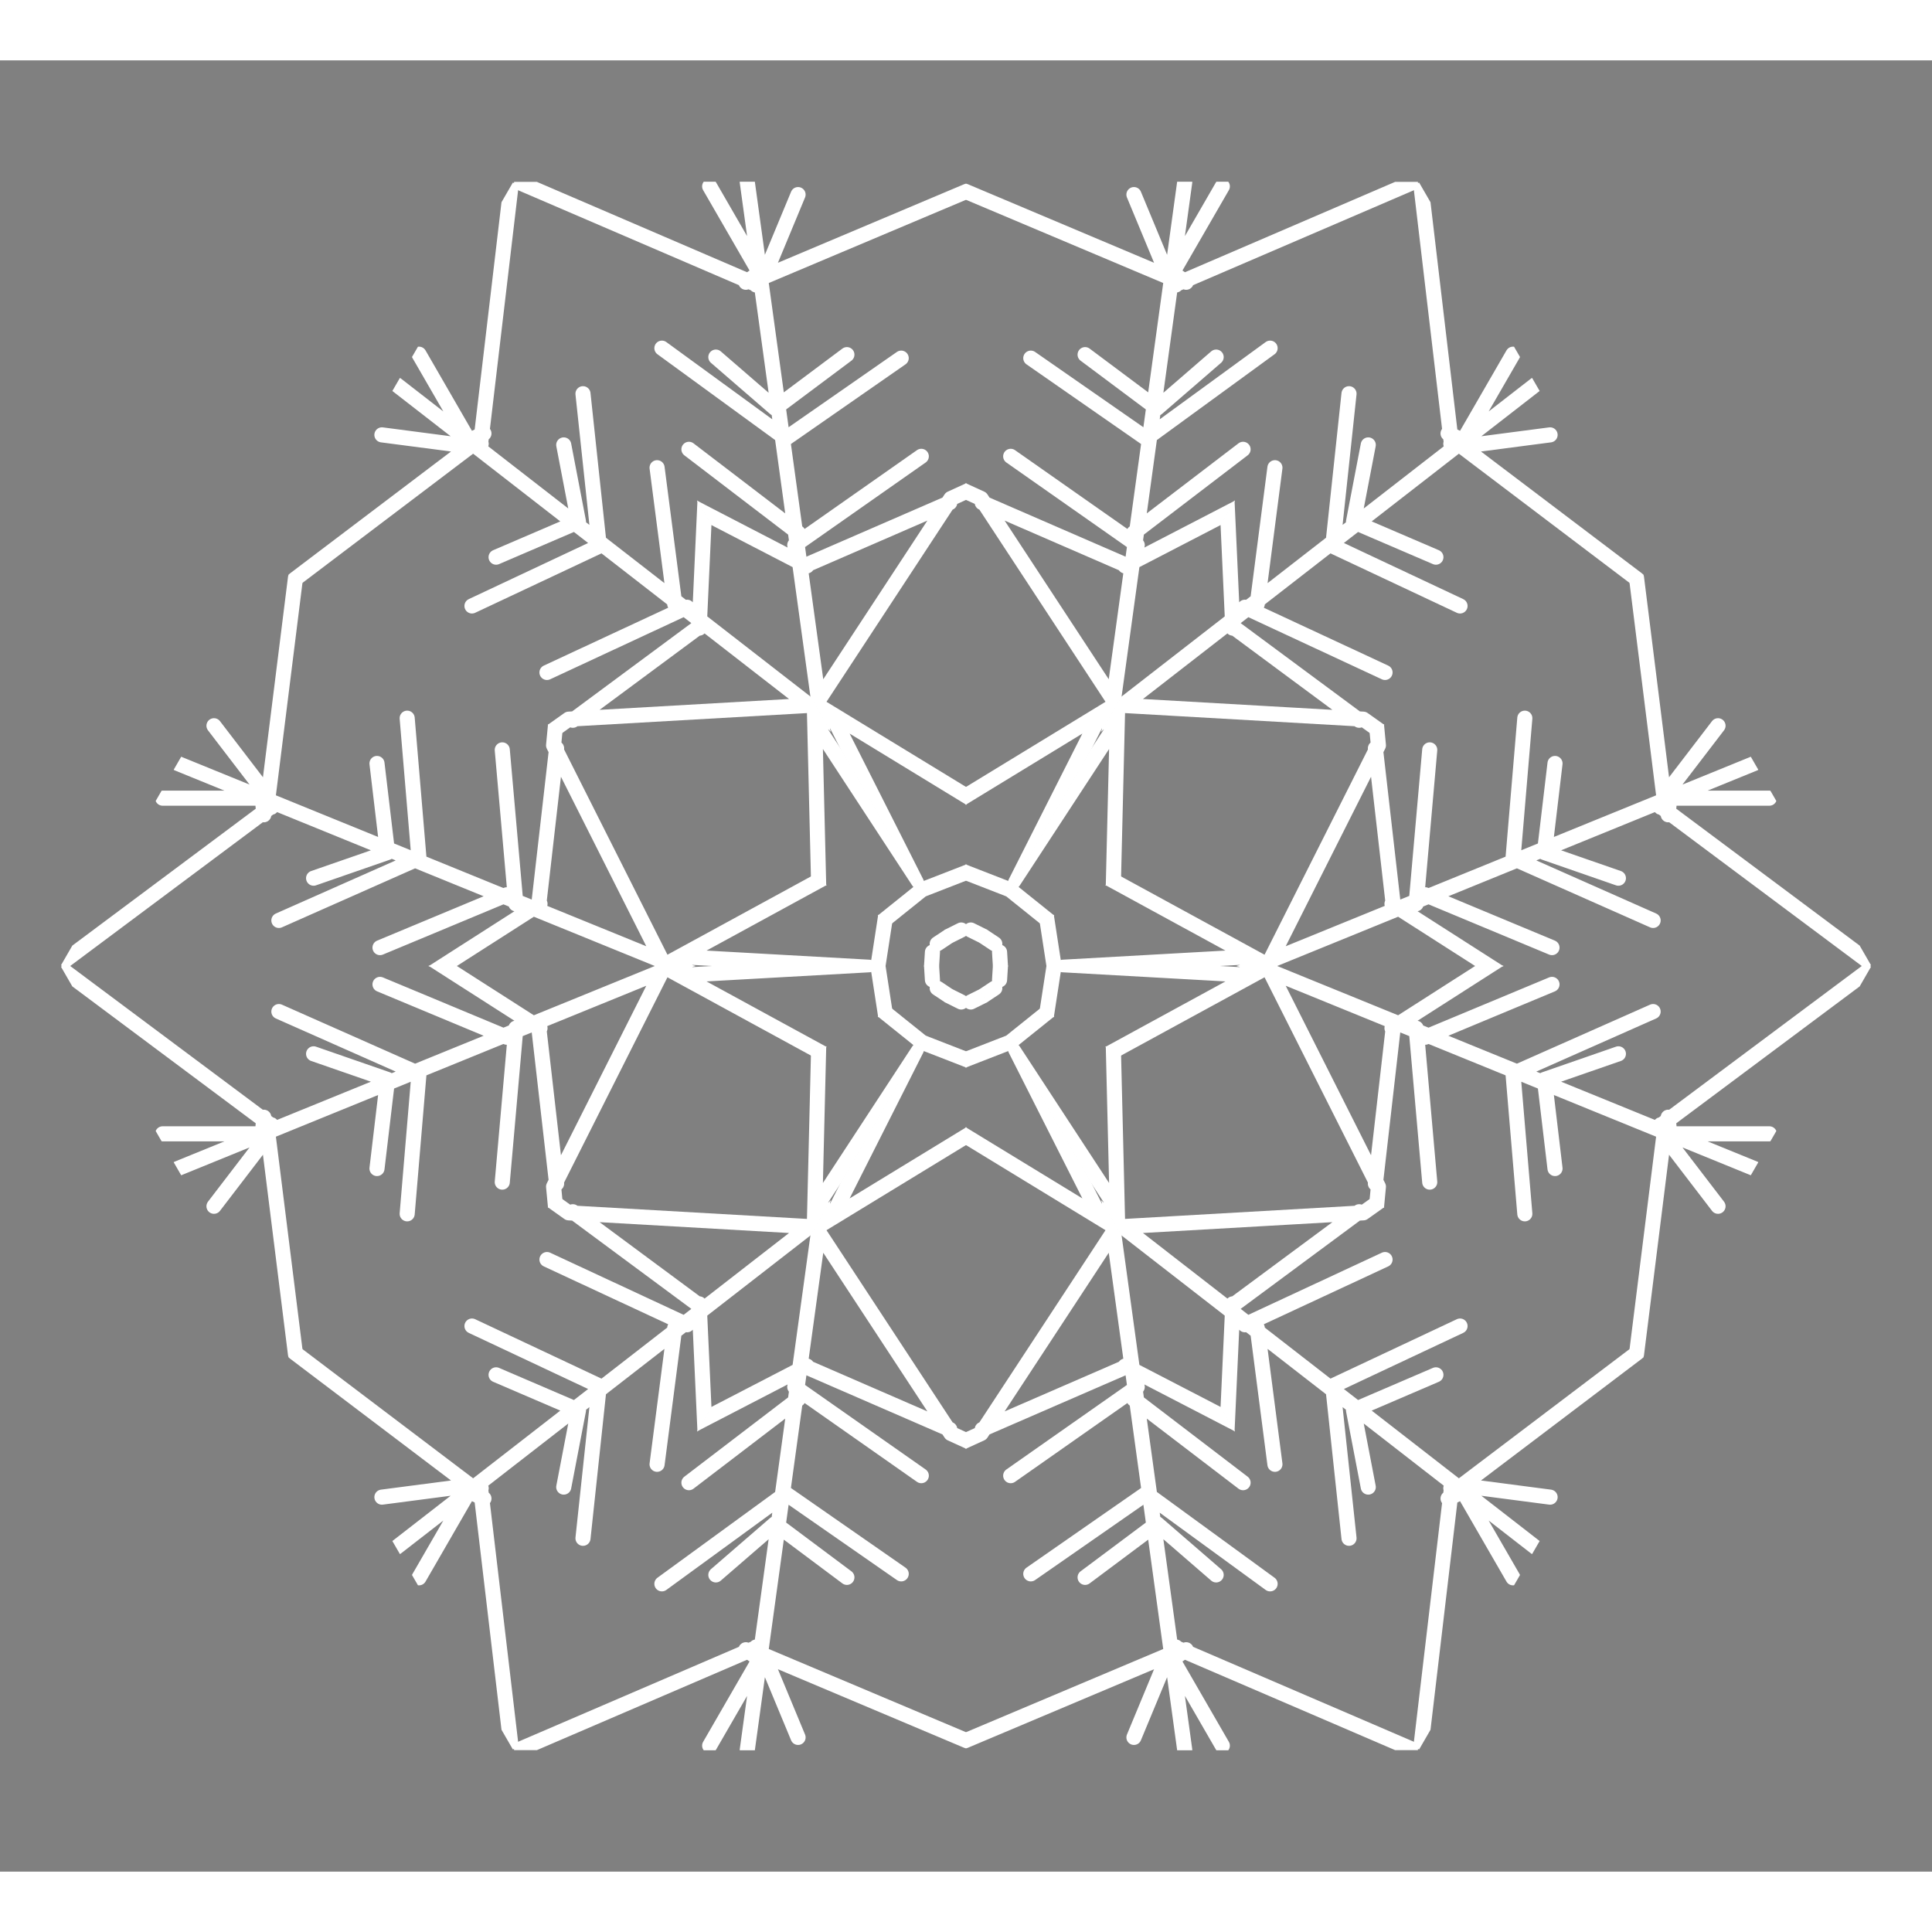 <svg class="snowflake" viewBox="-20 0 640 600" xmlns="http://www.w3.org/2000/svg" xmlns:xlink="http://www.w3.org/1999/xlink" style="background: rgb(51, 51, 51); color: white;" width="800px" height="800px">
      <rect x="-20" y="0" width="640" height="600" fill="#808080" stroke="none"/>
      <defs>
        <path id="slice-shape" d="M130.1,300.5, 130.1,0, 0,75z"></path>

        <clipPath id="slice-clip-path">
          <use xlink:href="#slice-shape"></use>
        </clipPath>

        <symbol id="slice">
          <!-- Clipped slice content -->
          <g clip-path="url(#slice-clip-path)" id="target-group" stroke="currentColor" stroke-linecap="round" stroke-width="5"><path d=" M77.908,68.883 127.908,1.883 M77.408,68.383 1.408,77.883 M62.908,38.883 155.408,265.883 M73.908,68.883 50.408,50.883 M71.408,65.383 73.408,65.883 M73.408,62.883 74.408,65.883 M74.408,66.883 74.408,67.383 M73.908,66.883 79.908,67.383 M77.408,69.883 75.908,70.383 M74.408,66.383 74.408,33.883 M128.408,202.383 95.408,262.883 M113.408,273.383 145.908,268.383 M92.408,108.383 100.908,83.883 M92.408,108.383 62.908,104.883 M95.408,118.883 47.908,114.883 M95.408,116.383 114.908,72.383 M109.408,150.883 58.408,146.383 M106.408,147.883 123.908,105.883 M110.408,158.383 57.908,164.383 M109.408,158.883 133.408,121.383 M125.408,288.883 141.408,287.883 M126.908,205.383 130.408,267.883 M128.408,199.383 56.908,163.383 M56.908,163.383 46.408,164.383"></path></g>
        </symbol>

        <symbol id="pair-slices">
          <g transform="translate(170)">
            <use xlink:href="#slice"></use>
            <!-- Mirrored slice to show symmetry -->
            <use xlink:href="#slice" transform="translate(260,0) scale(-1,1)"></use>
          </g>
        </symbol>
      </defs>

      <!-- Visible snowflake -->
      <g>
        <use xlink:href="#pair-slices" transform="rotate(30, 300, 300)"></use>
        <use xlink:href="#pair-slices" transform="rotate(90, 300, 300)"></use>
        <use xlink:href="#pair-slices" transform="rotate(150, 300, 300)"></use>
        <use xlink:href="#pair-slices" transform="rotate(210, 300, 300)"></use>
        <use xlink:href="#pair-slices" transform="rotate(270, 300, 300)"></use>
        <use xlink:href="#pair-slices" transform="rotate(330, 300, 300)"></use>
      </g>
    </svg>